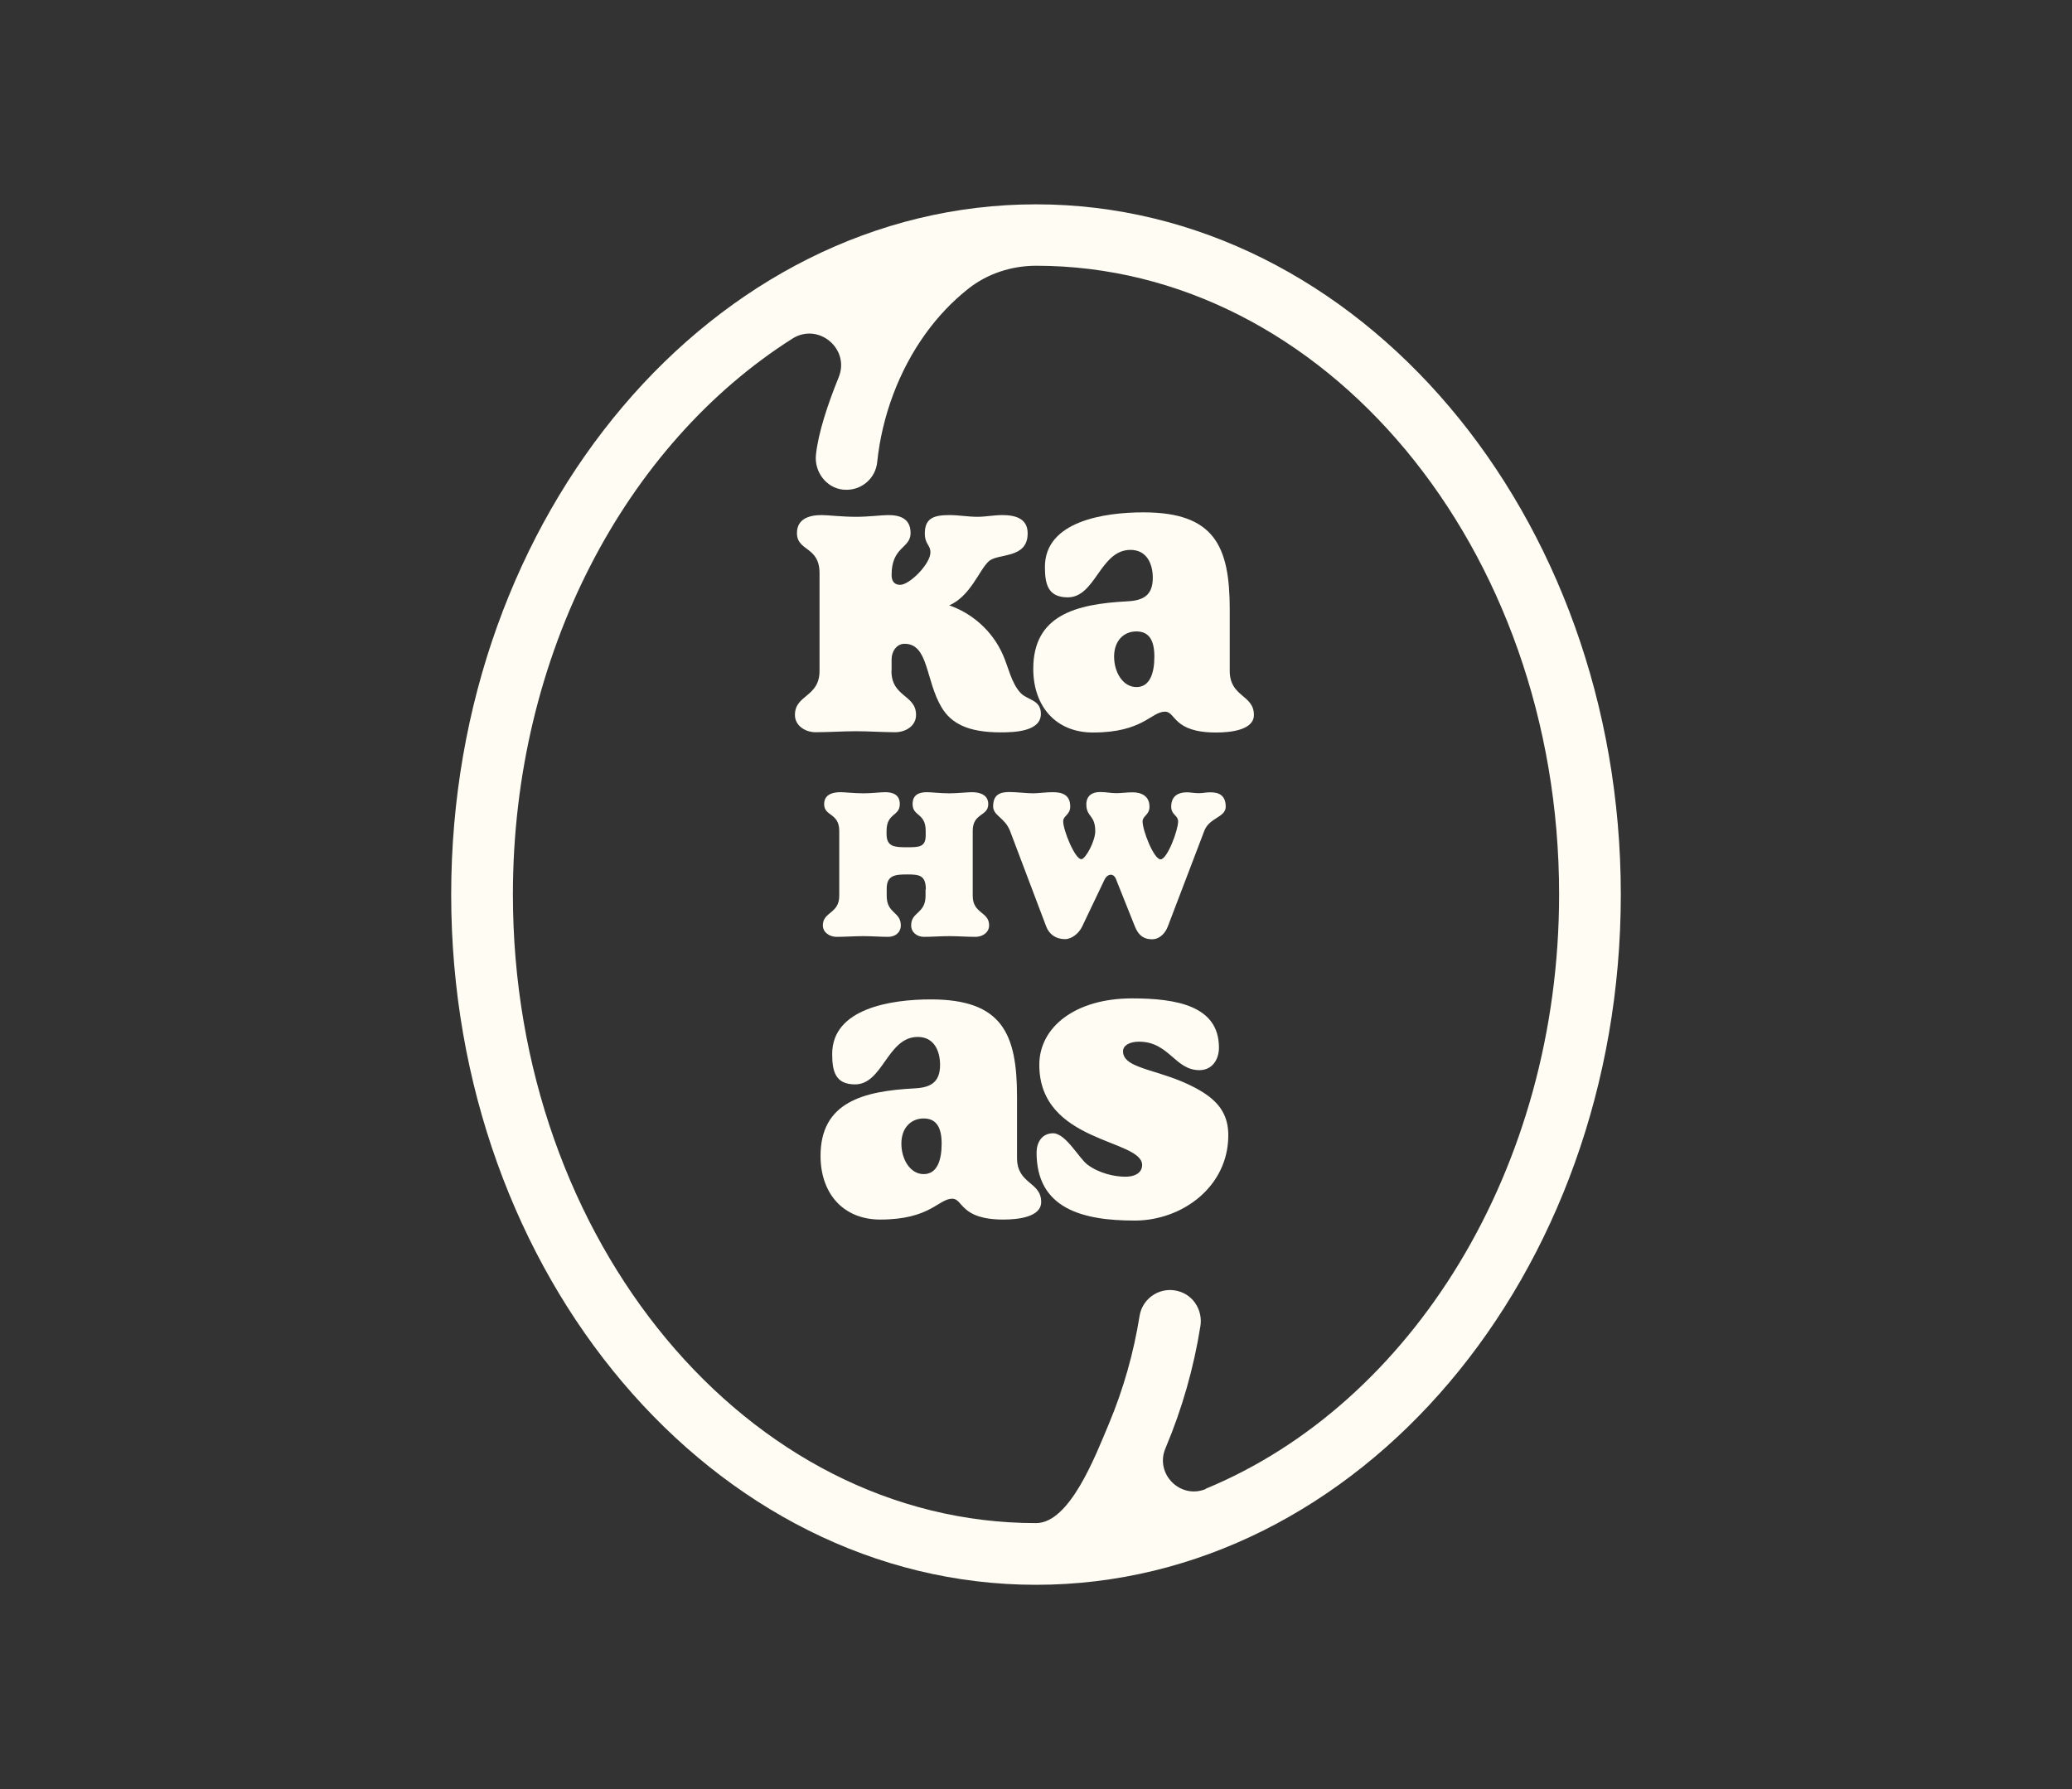 <?xml version="1.0" encoding="UTF-8"?>
<svg id="Calque_1" data-name="Calque 1" xmlns="http://www.w3.org/2000/svg" viewBox="0 0 144.06 124.42">
  <rect x="0" y="0" width="144.06" height="124.42" fill="#333333" stroke="none"/>
  <defs>
    <style>
      .cls-1 {
        fill: #fffdf3;
        stroke-width: 0px;
      }
    </style>
  </defs>
  <g>
    <path class="cls-1" d="M61.98,46.65c0,1.85,1.71,1.64,1.71,3.07,0,.76-.72,1.2-1.45,1.2-.85,0-1.85-.07-2.72-.07s-1.94.07-2.82.07c-.69,0-1.43-.44-1.43-1.2,0-1.43,1.71-1.22,1.71-3.07v-6.79c0-1.89-1.57-1.5-1.57-2.79,0-.99.85-1.25,1.71-1.25.44,0,1.43.12,2.4.12.88,0,1.78-.12,2.24-.12.83,0,1.55.25,1.55,1.25,0,1.08-1.32.92-1.32,2.91,0,.46.21.69.6.69.65,0,2.1-1.45,2.1-2.26,0-.53-.39-.55-.39-1.32,0-1.08.67-1.27,1.71-1.27.65,0,1.29.12,1.98.12.51,0,1.11-.12,1.71-.12.92,0,1.75.25,1.75,1.27,0,1.8-2.05,1.36-2.7,1.94-.67.6-1.25,2.4-2.75,3.07,1.55.53,3,1.75,3.74,3.46.35.78.58,1.96,1.22,2.63.48.51,1.41.46,1.41,1.45,0,1.22-1.8,1.29-2.79,1.29-2.28,0-3.44-.62-4.11-1.73-1.13-1.89-.9-4.43-2.58-4.43-.55,0-.9.53-.9,1.08v.78Z"/>
    <path class="cls-1" d="M85.5,46.65c0,1.85,1.68,1.64,1.68,3.07,0,1.04-1.59,1.22-2.63,1.22-3.02,0-2.79-1.45-3.55-1.45-.97,0-1.52,1.45-5.01,1.45-2.58,0-4.15-1.82-4.15-4.43,0-3.74,2.98-4.5,6.49-4.69,1.13-.05,1.82-.39,1.82-1.64,0-.97-.42-1.94-1.55-1.94-2.12,0-2.42,3.3-4.36,3.3-1.38,0-1.59-.92-1.59-2.12,0-3.16,4.09-3.79,6.85-3.79,4.96,0,6,2.38,6,6.76v4.25ZM80.26,45.66c0-1.13-.37-1.75-1.25-1.75s-1.55.65-1.55,1.75.62,2.12,1.55,2.12,1.25-.95,1.25-2.12Z"/>
  </g>
  <g>
    <path class="cls-1" d="M64.37,61.86c0-1-.46-1.05-1.29-1.05s-1.43.05-1.43.98v.51c0,1.25.98,1.09.98,2.05,0,.51-.4.8-.88.8-.57,0-1.12-.05-1.71-.05s-1.29.05-1.88.05c-.46,0-.95-.29-.95-.8,0-.95,1.14-.8,1.14-2.05v-4.52c0-1.26-1.05-1-1.05-1.86,0-.66.57-.83,1.14-.83.29,0,.95.08,1.6.08.58,0,1.19-.08,1.49-.08.55,0,1.03.17,1.03.83,0,.86-.92.6-.92,1.86v.23c0,.89.58.91,1.43.91s1.29-.02,1.29-.83v-.31c0-1.26-.91-1-.91-1.86,0-.66.45-.83,1-.83.31,0,.91.08,1.57.08.55,0,1.23-.08,1.55-.08.54,0,1.14.17,1.14.83,0,.86-1.08.6-1.08,1.86v4.52c0,1.25,1.14,1.09,1.14,2.05,0,.51-.48.8-.94.8-.58,0-1.26-.05-1.82-.05-.6,0-1.2.05-1.77.05-.46,0-.89-.29-.89-.8,0-.95,1-.8,1-2.05v-.45Z"/>
    <path class="cls-1" d="M77.62,61.2c-.09-.25-.23-.37-.38-.37-.17,0-.34.12-.45.35l-1.55,3.25c-.23.49-.74.88-1.19.88-.65,0-1.11-.35-1.31-.88l-2.52-6.66c-.37-.92-1.17-1.05-1.17-1.69,0-.85.51-1,1.15-1,.48,0,1.17.09,1.63.09.32,0,.92-.08,1.35-.08.66,0,1.23.17,1.23,1,0,.58-.49.63-.49,1.03,0,.62.82,2.63,1.26,2.63.29,0,.97-1.25.97-1.95,0-1.14-.62-.98-.62-1.86,0-.62.43-.86.94-.86s.71.08,1.14.08c.37,0,.71-.06,1.14-.06.57,0,1.17.23,1.17,1,0,.58-.48.63-.48,1.03,0,.62.78,2.63,1.25,2.63s1.22-2.03,1.22-2.63c0-.45-.48-.45-.48-1.03,0-.83.6-1,1.09-1,.28,0,.46.06.83.06.32,0,.45-.06.82-.06.54,0,1.05.18,1.05,1,0,.75-1.14.75-1.49,1.68l-2.54,6.66c-.2.52-.62.88-1.08.88-.65,0-.98-.34-1.2-.88l-1.29-3.23Z"/>
  </g>
  <g>
    <path class="cls-1" d="M70.71,80.52c0,1.85,1.68,1.64,1.68,3.07,0,1.04-1.59,1.22-2.63,1.22-3.02,0-2.79-1.45-3.55-1.45-.97,0-1.52,1.45-5.01,1.45-2.58,0-4.15-1.82-4.15-4.43,0-3.74,2.98-4.5,6.49-4.69,1.13-.05,1.82-.39,1.82-1.64,0-.97-.42-1.94-1.55-1.94-2.12,0-2.42,3.3-4.36,3.3-1.38,0-1.59-.92-1.59-2.12,0-3.16,4.09-3.79,6.85-3.79,4.96,0,6,2.38,6,6.76v4.25ZM65.47,79.53c0-1.13-.37-1.75-1.25-1.75s-1.55.65-1.55,1.75.62,2.12,1.55,2.12,1.25-.95,1.25-2.12Z"/>
    <path class="cls-1" d="M78.88,84.88c-3.62,0-6.81-.83-6.81-4.73,0-.67.35-1.34,1.15-1.34.88,0,1.8,1.75,2.4,2.19.81.6,1.87.83,2.61.83.85,0,1.18-.39,1.18-.81,0-1.82-7.15-1.52-7.15-6.97,0-2.65,2.54-4.62,6.44-4.62,3.09,0,6.05.51,6.05,3.42,0,.85-.48,1.57-1.36,1.57-1.71,0-2.1-1.98-4.2-1.98-.6,0-1.11.23-1.11.67,0,1.34,2.95,1.22,5.54,2.84,1.25.78,1.78,1.71,1.78,3,0,3.58-3.21,5.93-6.51,5.93Z"/>
  </g>
  <path class="cls-1" d="M72.03,14.21c-22.42,0-40.66,21.53-40.66,48s18.24,48,40.66,48,40.66-21.53,40.66-48S94.45,14.21,72.03,14.21ZM83.83,103.55c-1.77.73-3.55-1.06-2.8-2.83l.02-.05c1.14-2.71,1.95-5.55,2.41-8.45.16-1-.39-2.02-1.35-2.37-1.31-.49-2.68.36-2.88,1.67-.41,2.56-1.12,5.08-2.13,7.49-.95,2.26-2.72,6.91-5.07,6.91-20.06,0-36.37-19.61-36.37-43.71,0-16.75,7.88-31.33,19.43-38.66,1.81-1.15,4.03.71,3.22,2.69-.76,1.87-1.42,3.86-1.58,5.39-.12,1.17.7,2.29,1.88,2.42.08,0,.17.01.25.01,1.09,0,2.02-.82,2.13-1.93.33-3.2,1.52-6.37,3.35-8.91.87-1.21,1.87-2.26,2.97-3.13,1.33-1.06,3-1.6,4.7-1.61h.02c20.06,0,36.37,19.61,36.37,43.71,0,19.14-10.29,35.44-24.57,41.34Z"/>
</svg>